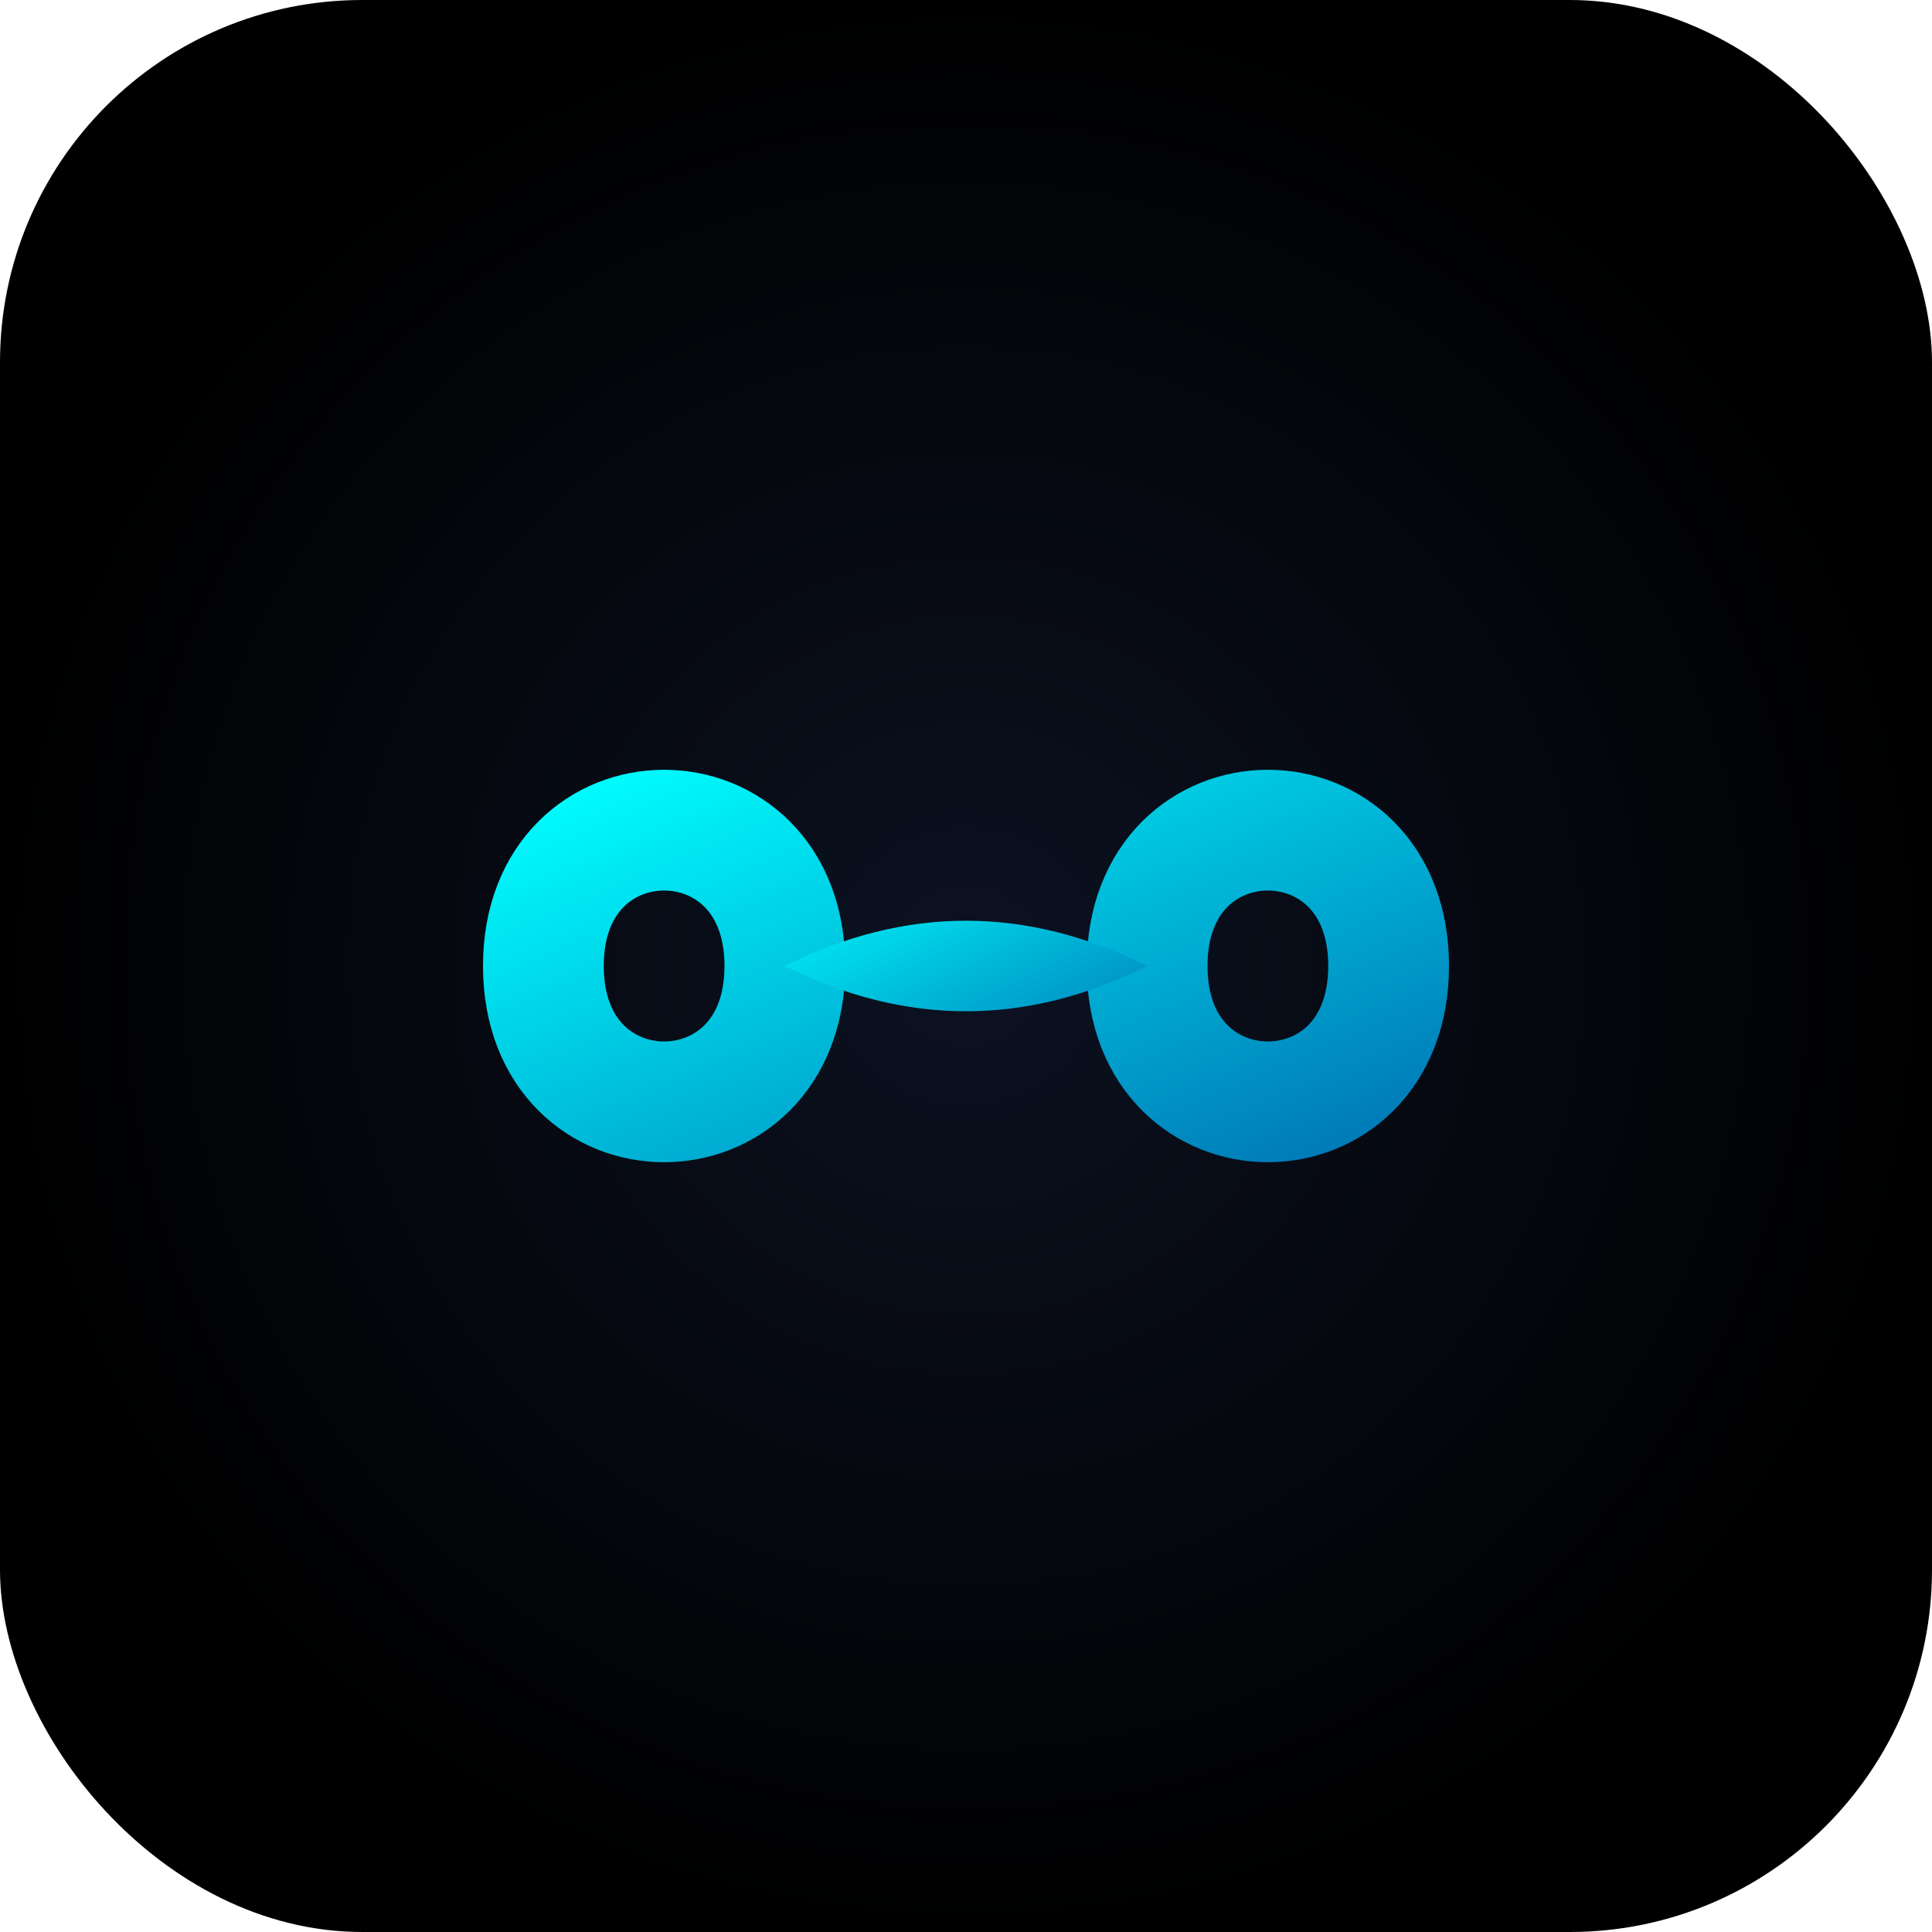 <svg xmlns="http://www.w3.org/2000/svg" viewBox="0 0 32 32">
  <defs>
    <radialGradient id="bg32" cx="50%" cy="50%">
      <stop offset="0%" style="stop-color:#0c1222;stop-opacity:1" />
      <stop offset="100%" style="stop-color:#000000;stop-opacity:1" />
    </radialGradient>
    <linearGradient id="el32" x1="0%" y1="0%" x2="100%" y2="100%">
      <stop offset="0%" style="stop-color:#00ffff;stop-opacity:1" />
      <stop offset="100%" style="stop-color:#0077b6;stop-opacity:1" />
    </linearGradient>
  </defs>
  
  <rect width="32" height="32" rx="6" fill="url(#bg32)"/>
  
  <!-- Simplified infinity for small size -->
  <g transform="translate(16, 16)">
    <path d="M -7 0 C -7 -3, -3 -3, -3 0 C -3 3, -7 3, -7 0 Z M 7 0 C 7 -3, 3 -3, 3 0 C 3 3, 7 3, 7 0 Z" 
          fill="none" 
          stroke="url(#el32)" 
          stroke-width="2"
          stroke-linecap="round"/>
    <path d="M -3 0 Q 0 -1.5, 3 0 Q 0 1.5, -3 0" 
          fill="url(#el32)"/>
  </g>
</svg>